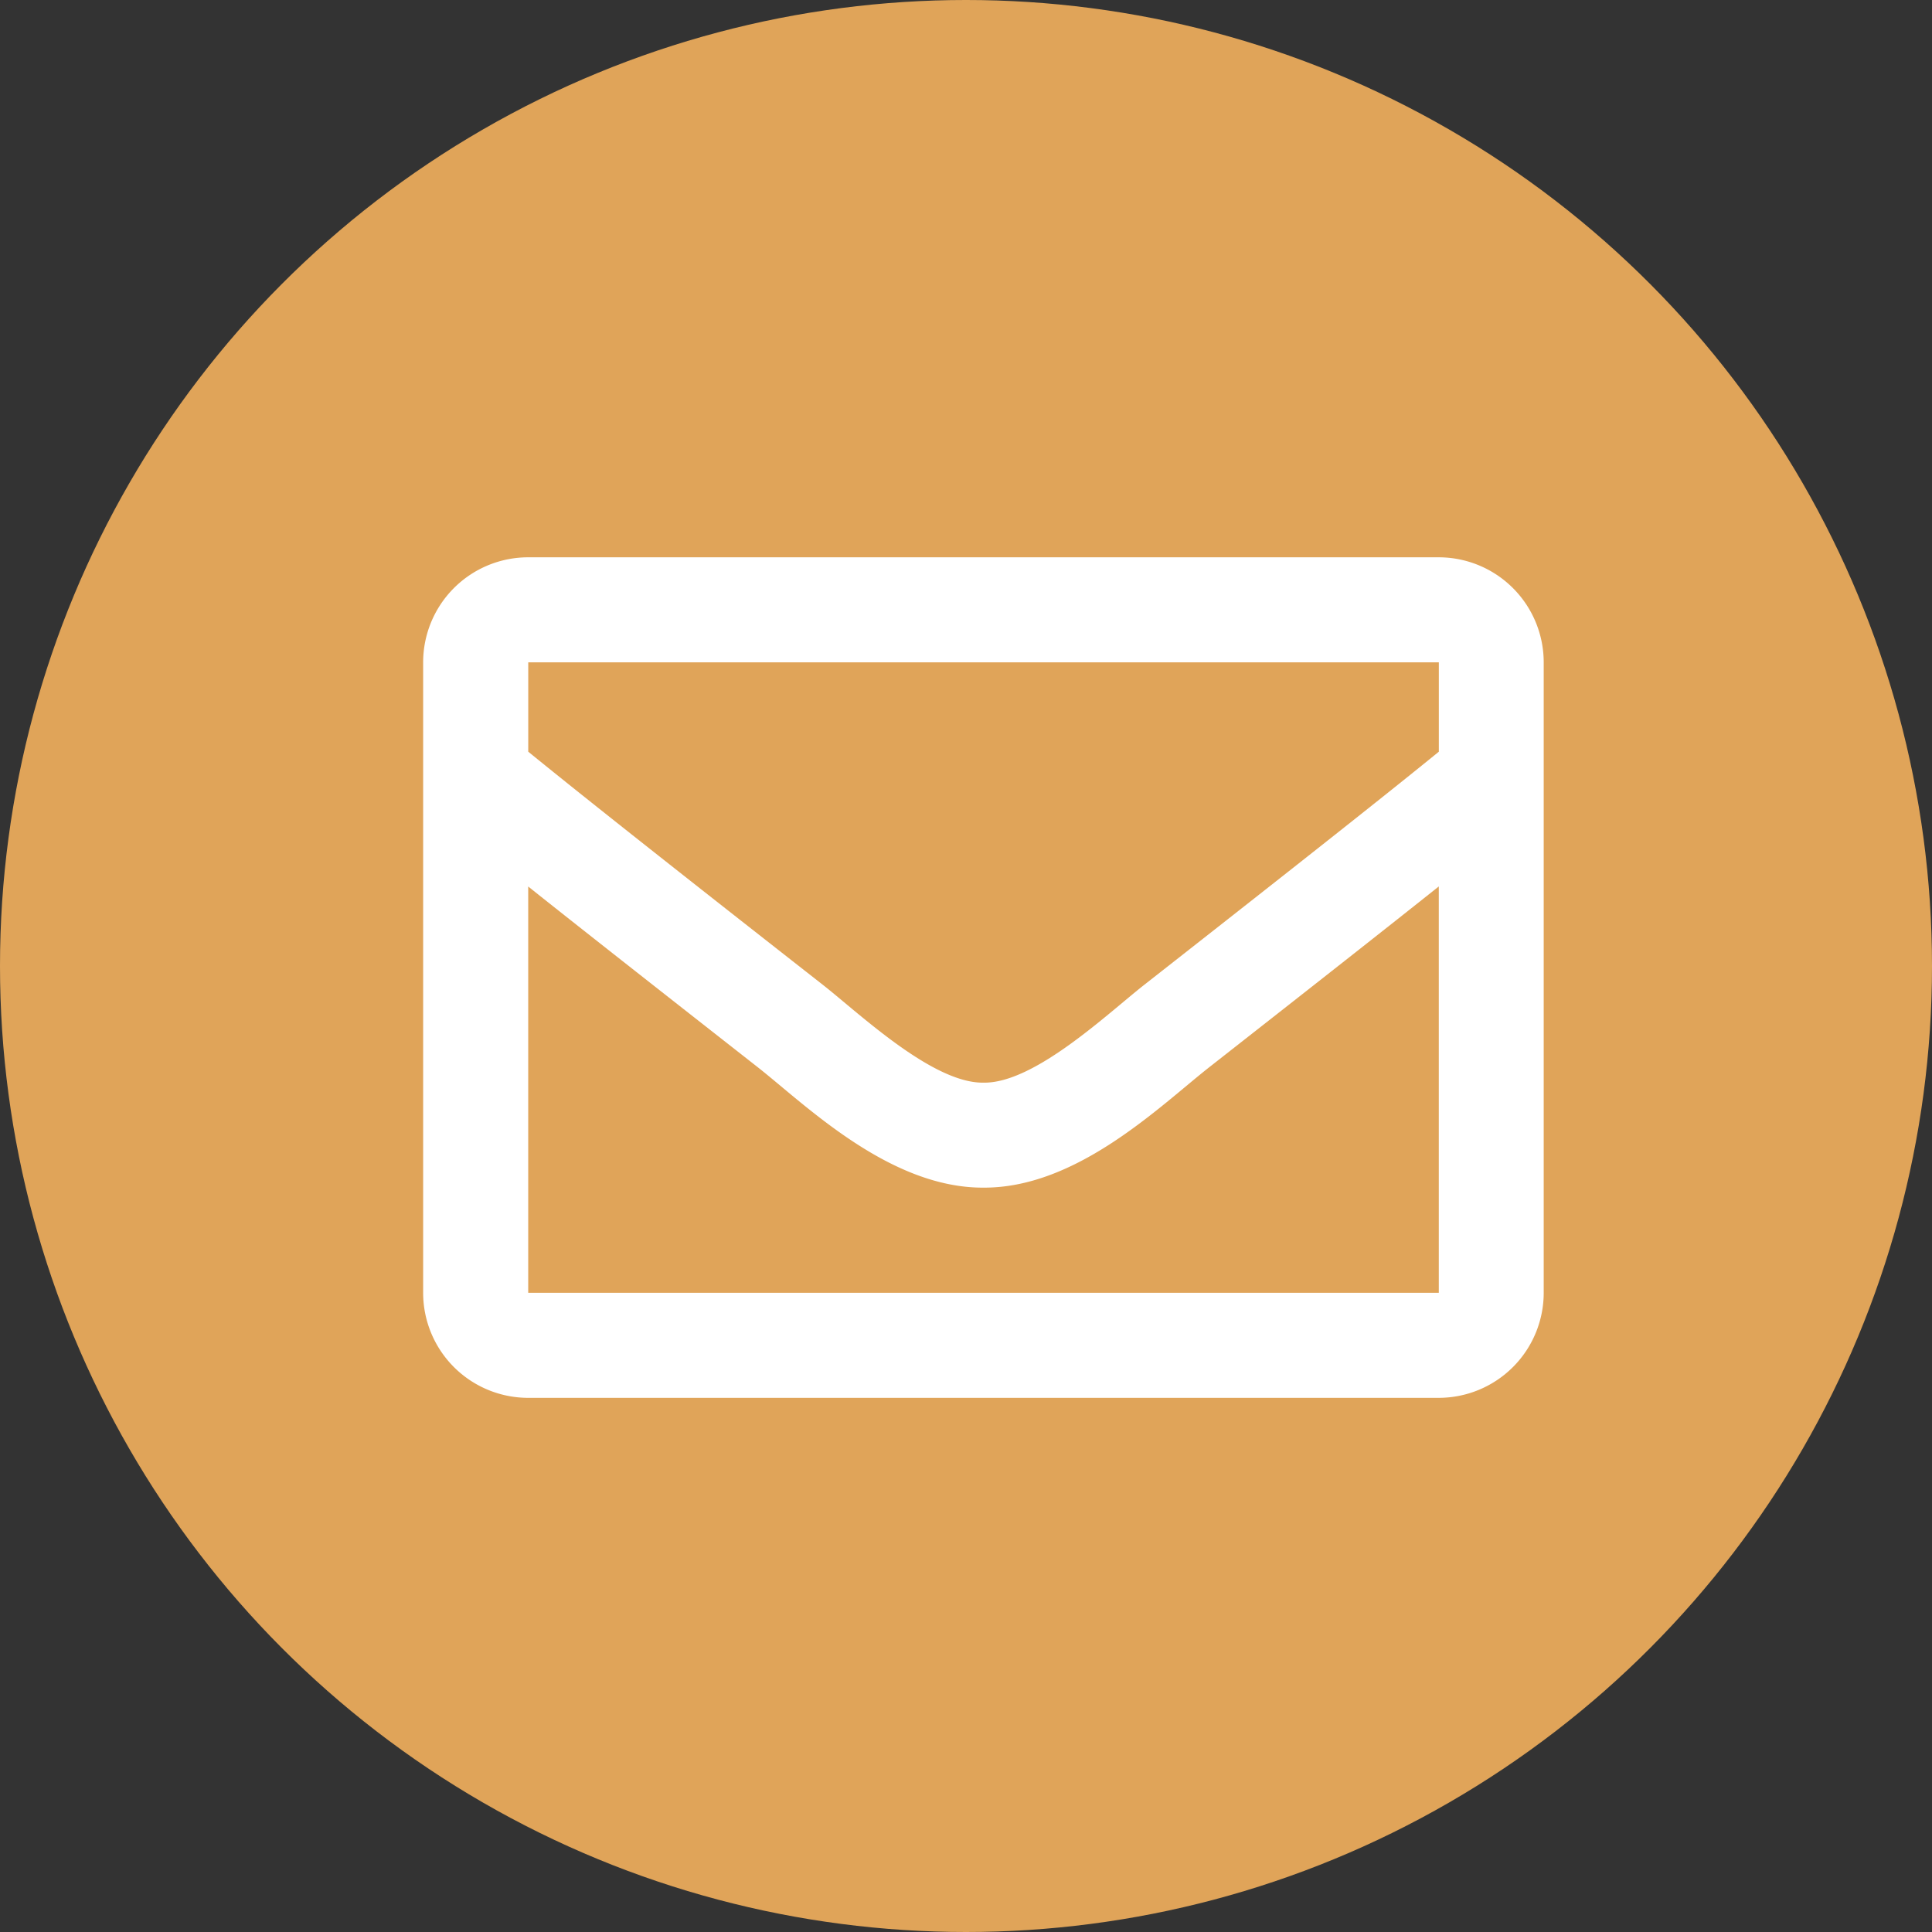 <svg xmlns="http://www.w3.org/2000/svg" width="50" height="50" viewBox="0 0 50 50">
    <rect x="0" y="0" width="50" height="50" fill="#333333" stroke="none"/>
    <g>
        <g transform="translate(.074 .148)">
            <circle cx="25" cy="25" r="25" fill="#e0a459" transform="translate(-.074 -.148)"/>
            <path fill="#fff" d="M26.286 64H2.719A2.719 2.719 0 0 0 0 66.719v16.315a2.719 2.719 0 0 0 2.719 2.719h23.567A2.719 2.719 0 0 0 29 83.034V66.719A2.719 2.719 0 0 0 26.286 64zm0 2.719v2.312c-1.27 1.034-3.3 2.643-7.624 6.033-.954.75-2.844 2.553-4.159 2.532-1.315.021-3.205-1.782-4.159-2.532-4.328-3.389-6.354-5-7.624-6.033v-2.312zM2.719 83.034V72.52C4.017 73.554 5.858 75 8.664 77.2c1.238.975 3.407 3.126 5.838 3.113 2.42.013 4.561-2.107 5.838-3.113 2.806-2.2 4.647-3.648 5.945-4.682v10.516z" transform="translate(10.877 -49.725)"/>
        </g>
    </g>
</svg>
